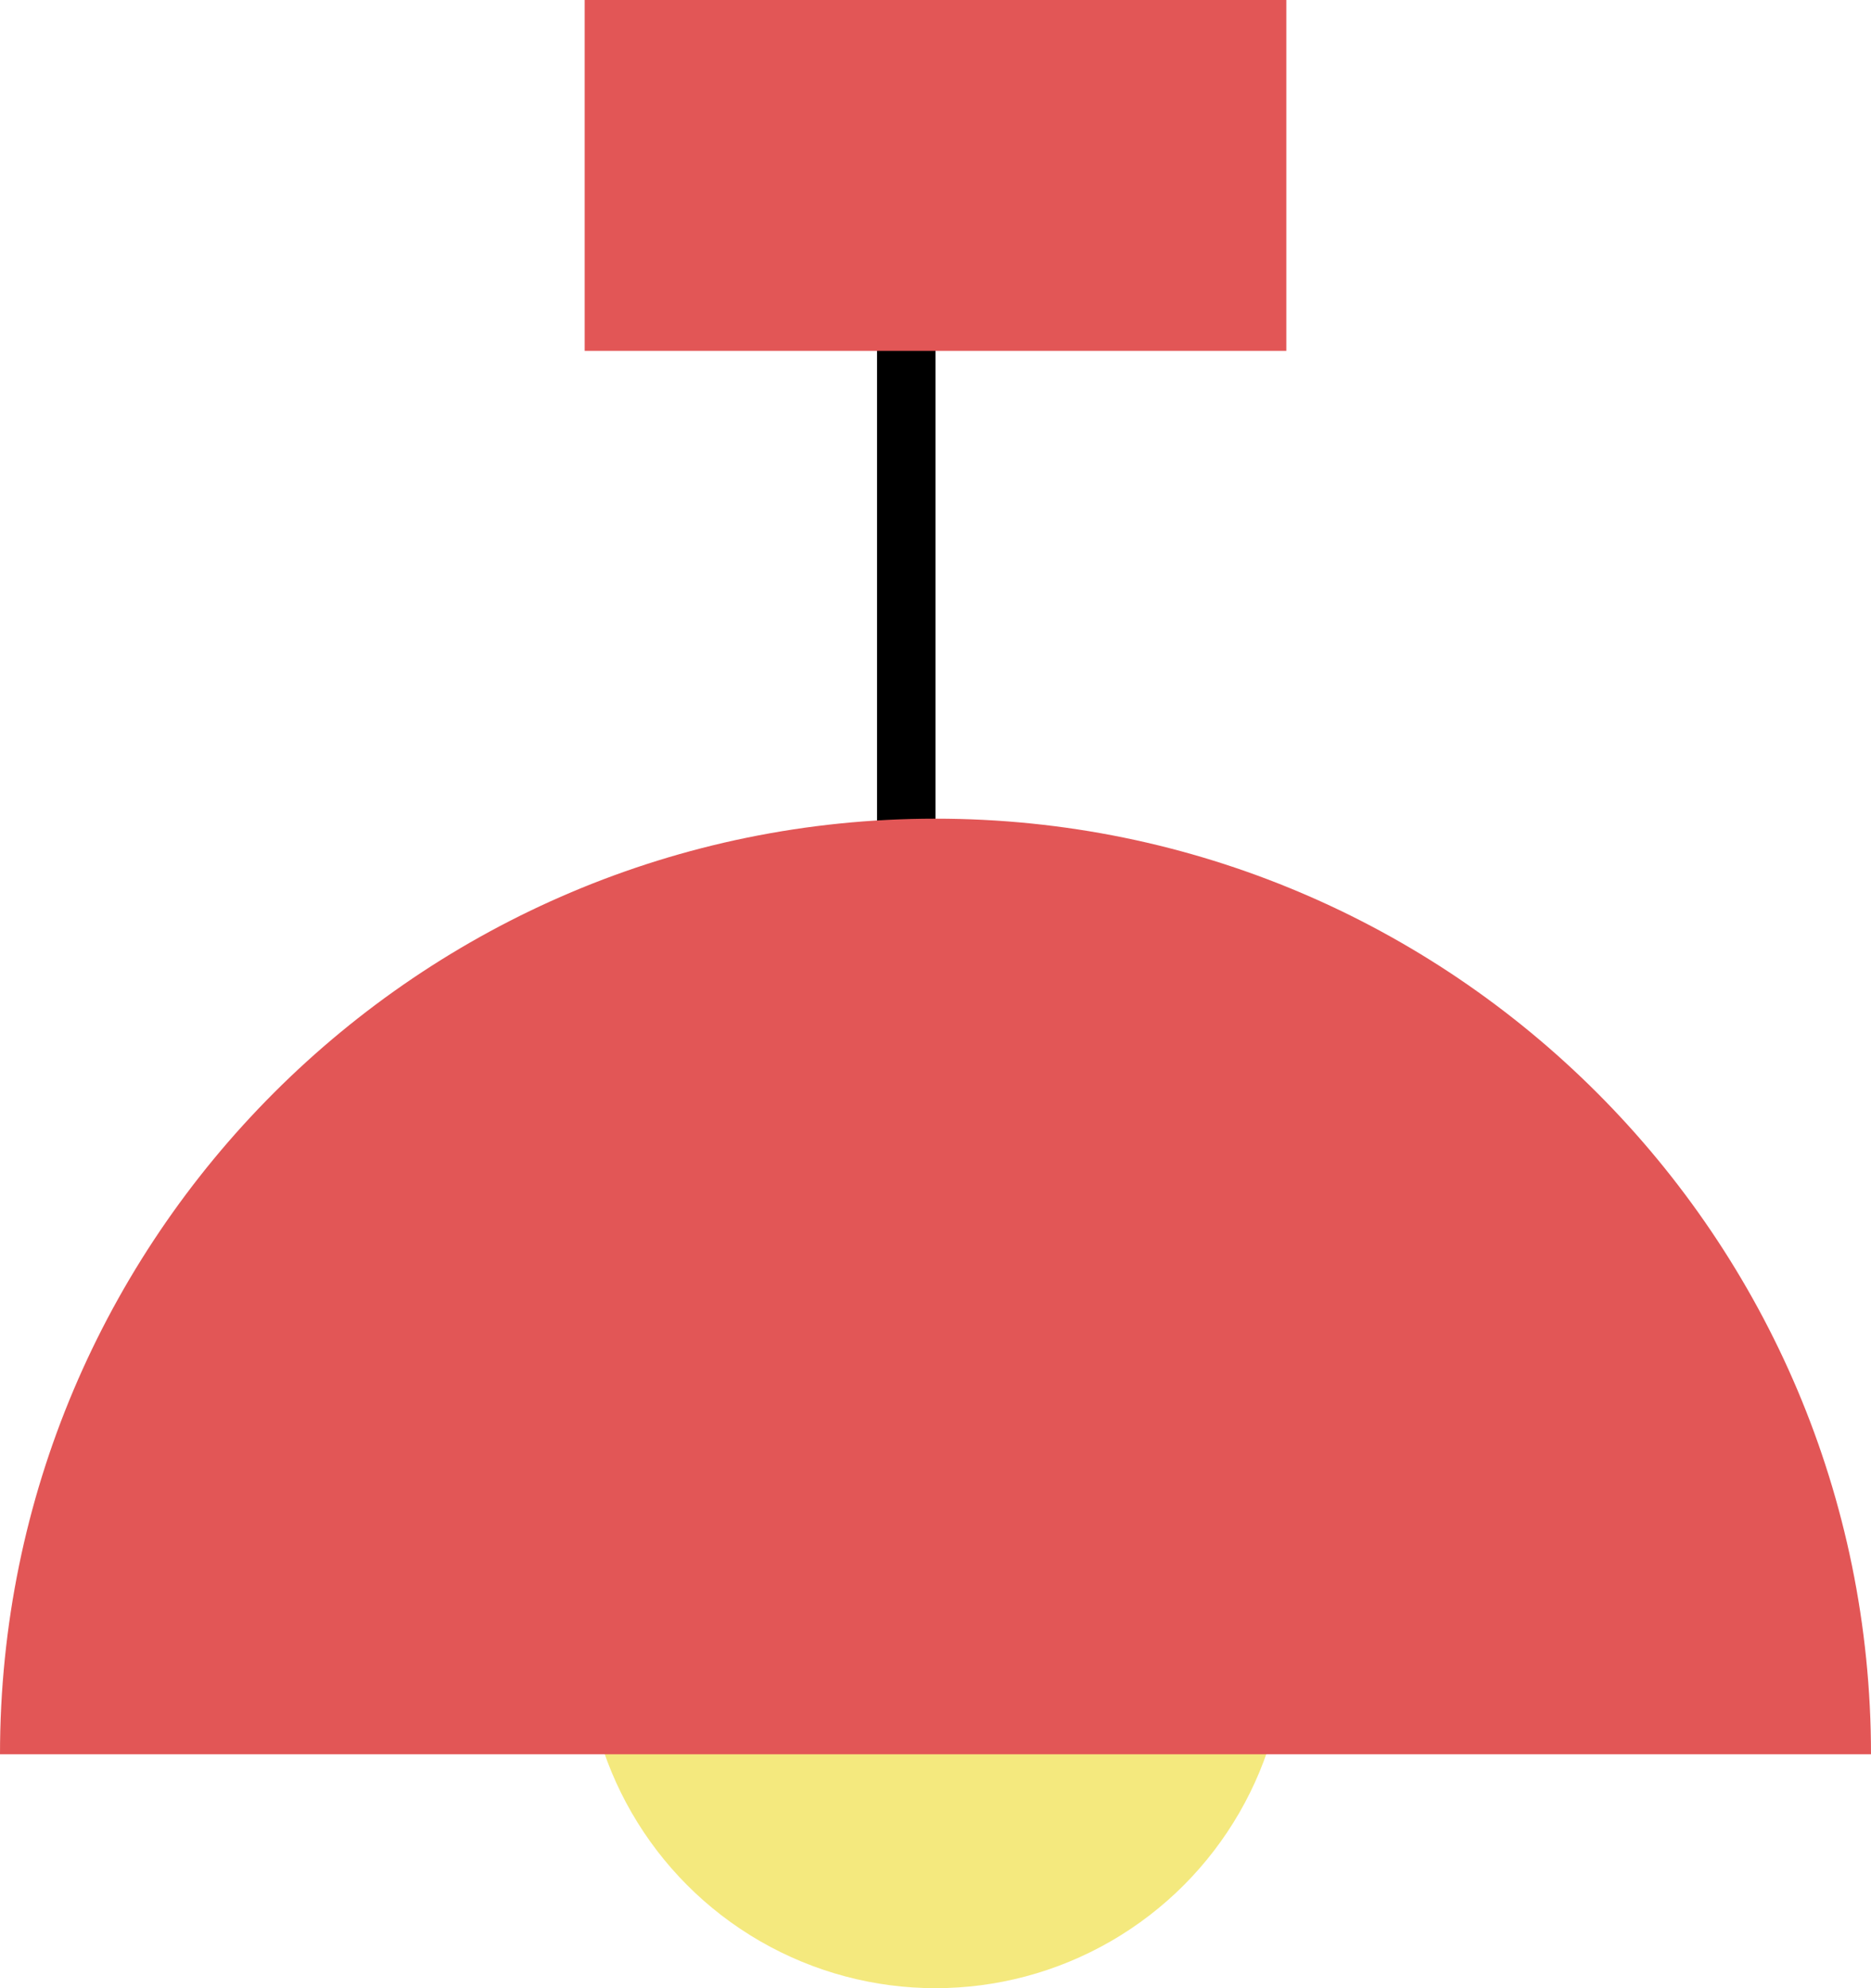 <svg width="16" height="17" viewBox="0 0 16 17" fill="none" xmlns="http://www.w3.org/2000/svg">
<line x1="7.75" y1="10" x2="7.75" y2="1" stroke="black" stroke-width="0.5"/>
<rect x="5" width="6" height="3" fill="#E25656"/>
<circle cx="8" cy="14" r="3" fill="#F4E97E"/>
<path d="M8 7C3.582 7 0 10.582 0 15H16C16 10.582 12.418 7 8 7Z" fill="#E25656"/>
</svg>
